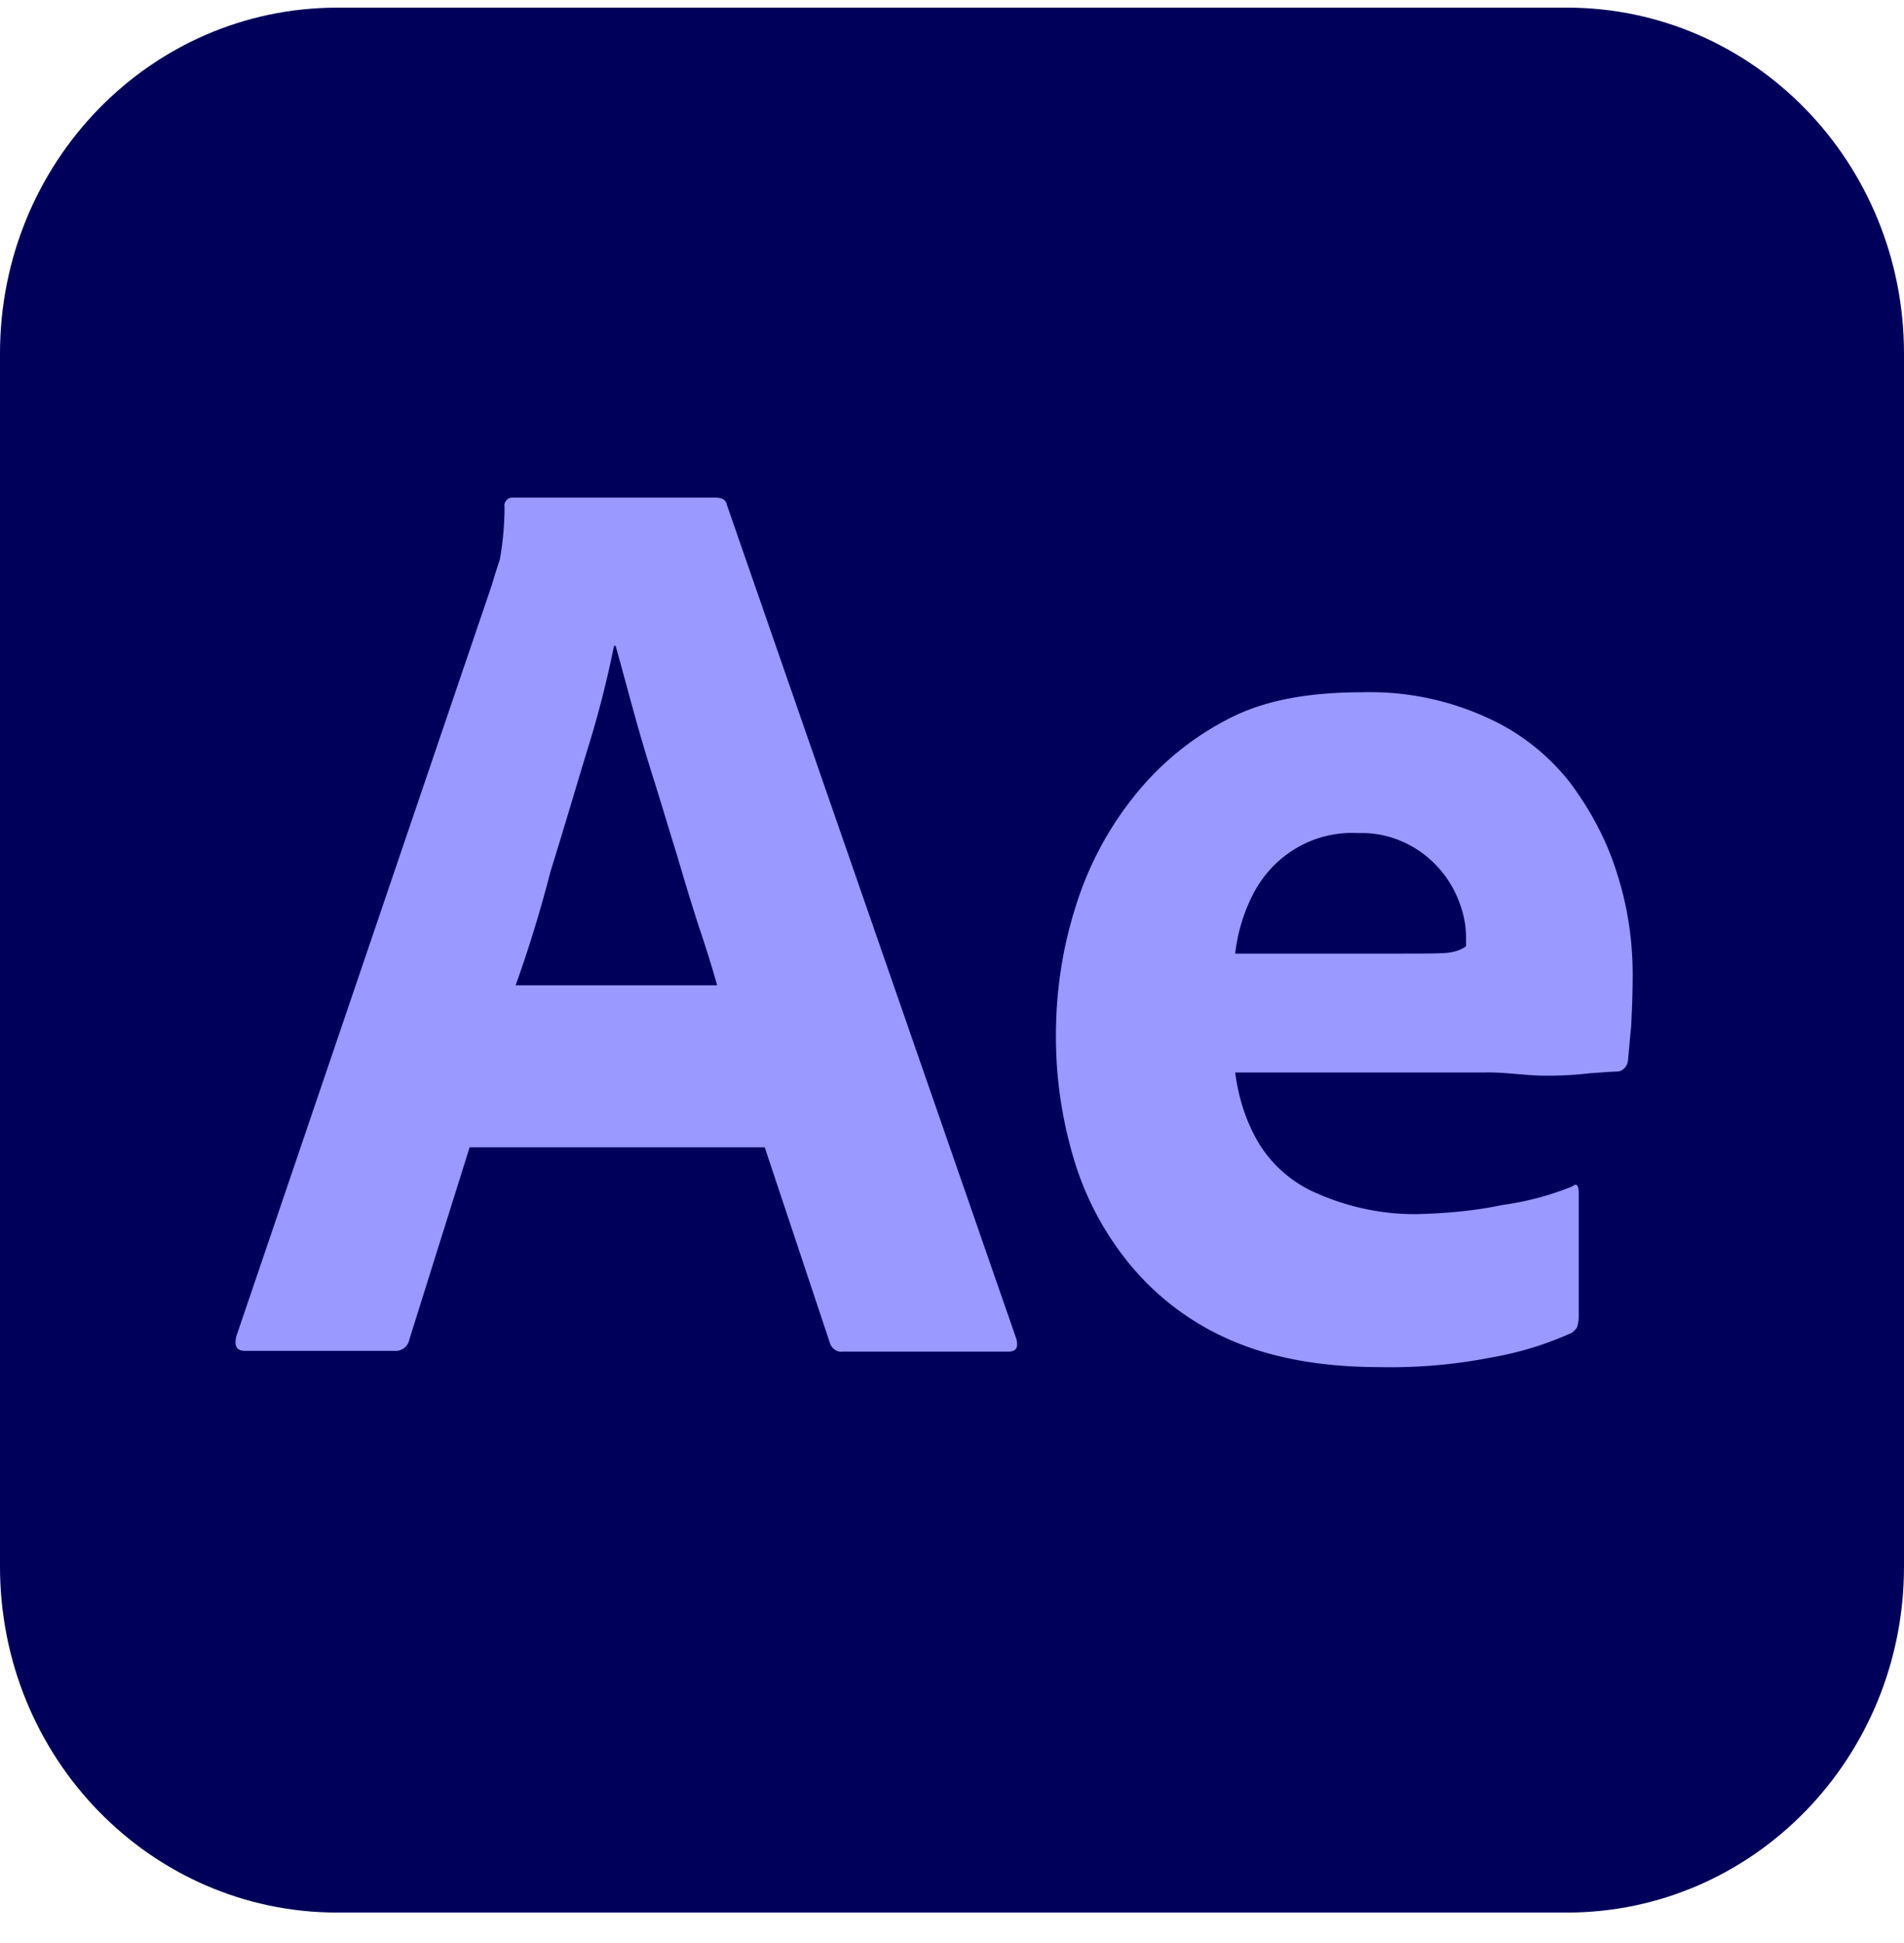 <svg width="50" height="51" fill="none" xmlns="http://www.w3.org/2000/svg"><g clip-path="url(#a)"><path d="M8.854.2h32.292C46.042.2 50 4.26 50 9.281V41.12c0 5.021-3.958 9.081-8.854 9.081H8.854C3.958 50.2 0 46.14 0 41.12V9.28C0 4.261 3.958.201 8.854.201Z" fill="#00005B"/><path d="M20.083 30.115h-7.75l-1.583 5.043a.366.366 0 0 1-.396.299H6.437c-.23 0-.291-.128-.23-.385l6.71-19.722c.062-.214.124-.406.208-.663.083-.449.124-.919.124-1.39-.02-.106.063-.212.167-.234h5.396c.146 0 .25.064.27.17l7.605 21.903c.062.235 0 .341-.209.341h-4.354c-.145.022-.292-.085-.333-.235l-1.709-5.128.001.001Zm-6.541-4.253h5.291a30.736 30.736 0 0 0-.48-1.538 65.812 65.812 0 0 1-.562-1.837c-.208-.663-.396-1.304-.604-1.966a48 48 0 0 1-.563-1.902c-.166-.598-.312-1.154-.458-1.667h-.042a26.93 26.93 0 0 1-.708 2.757c-.312 1.026-.625 2.094-.958 3.162a33.905 33.905 0 0 1-.917 2.991Zm25.5 2.288h-6.605c.083.662.292 1.324.646 1.901a3.32 3.32 0 0 0 1.522 1.282c.833.363 1.75.555 2.666.534.73-.022 1.459-.085 2.166-.236a7.658 7.658 0 0 0 1.854-.491c.105-.085.167-.043.167.17v3.27c0 .085-.02.17-.042.256a.49.49 0 0 1-.146.15 8.69 8.69 0 0 1-2.083.641c-.98.192-1.958.278-2.958.257-1.583 0-2.917-.257-4-.748a7.035 7.035 0 0 1-2.625-2.03 7.91 7.91 0 0 1-1.438-2.799 11.163 11.163 0 0 1-.437-3.12c0-1.154.166-2.286.52-3.397a8.781 8.781 0 0 1 1.564-2.928 7.577 7.577 0 0 1 2.52-2.03c.98-.49 2.146-.662 3.48-.662a7.367 7.367 0 0 1 3.23.663 5.758 5.758 0 0 1 2.187 1.709c.541.726.98 1.538 1.25 2.435.27.855.395 1.73.395 2.607 0 .513-.02.962-.041 1.368-.042.406-.063.705-.084.897-.02.15-.145.278-.291.278-.125 0-.354.021-.688.042a9.516 9.516 0 0 1-1.208.065c-.48 0-.98-.086-1.52-.086l-.001.001Zm-6.605-3.12h4.396c.542 0 .938 0 1.188-.021.167-.022.334-.065.479-.172v-.213a2.53 2.53 0 0 0-.125-.79c-.375-1.198-1.48-2.01-2.708-1.967-1.146-.064-2.23.556-2.771 1.624a4.518 4.518 0 0 0-.459 1.539Z" fill="#99F"/></g><defs><clipPath id="a"><path fill="#fff" transform="translate(0 .2)" d="M0 0h50v50H0z"/></clipPath></defs></svg>